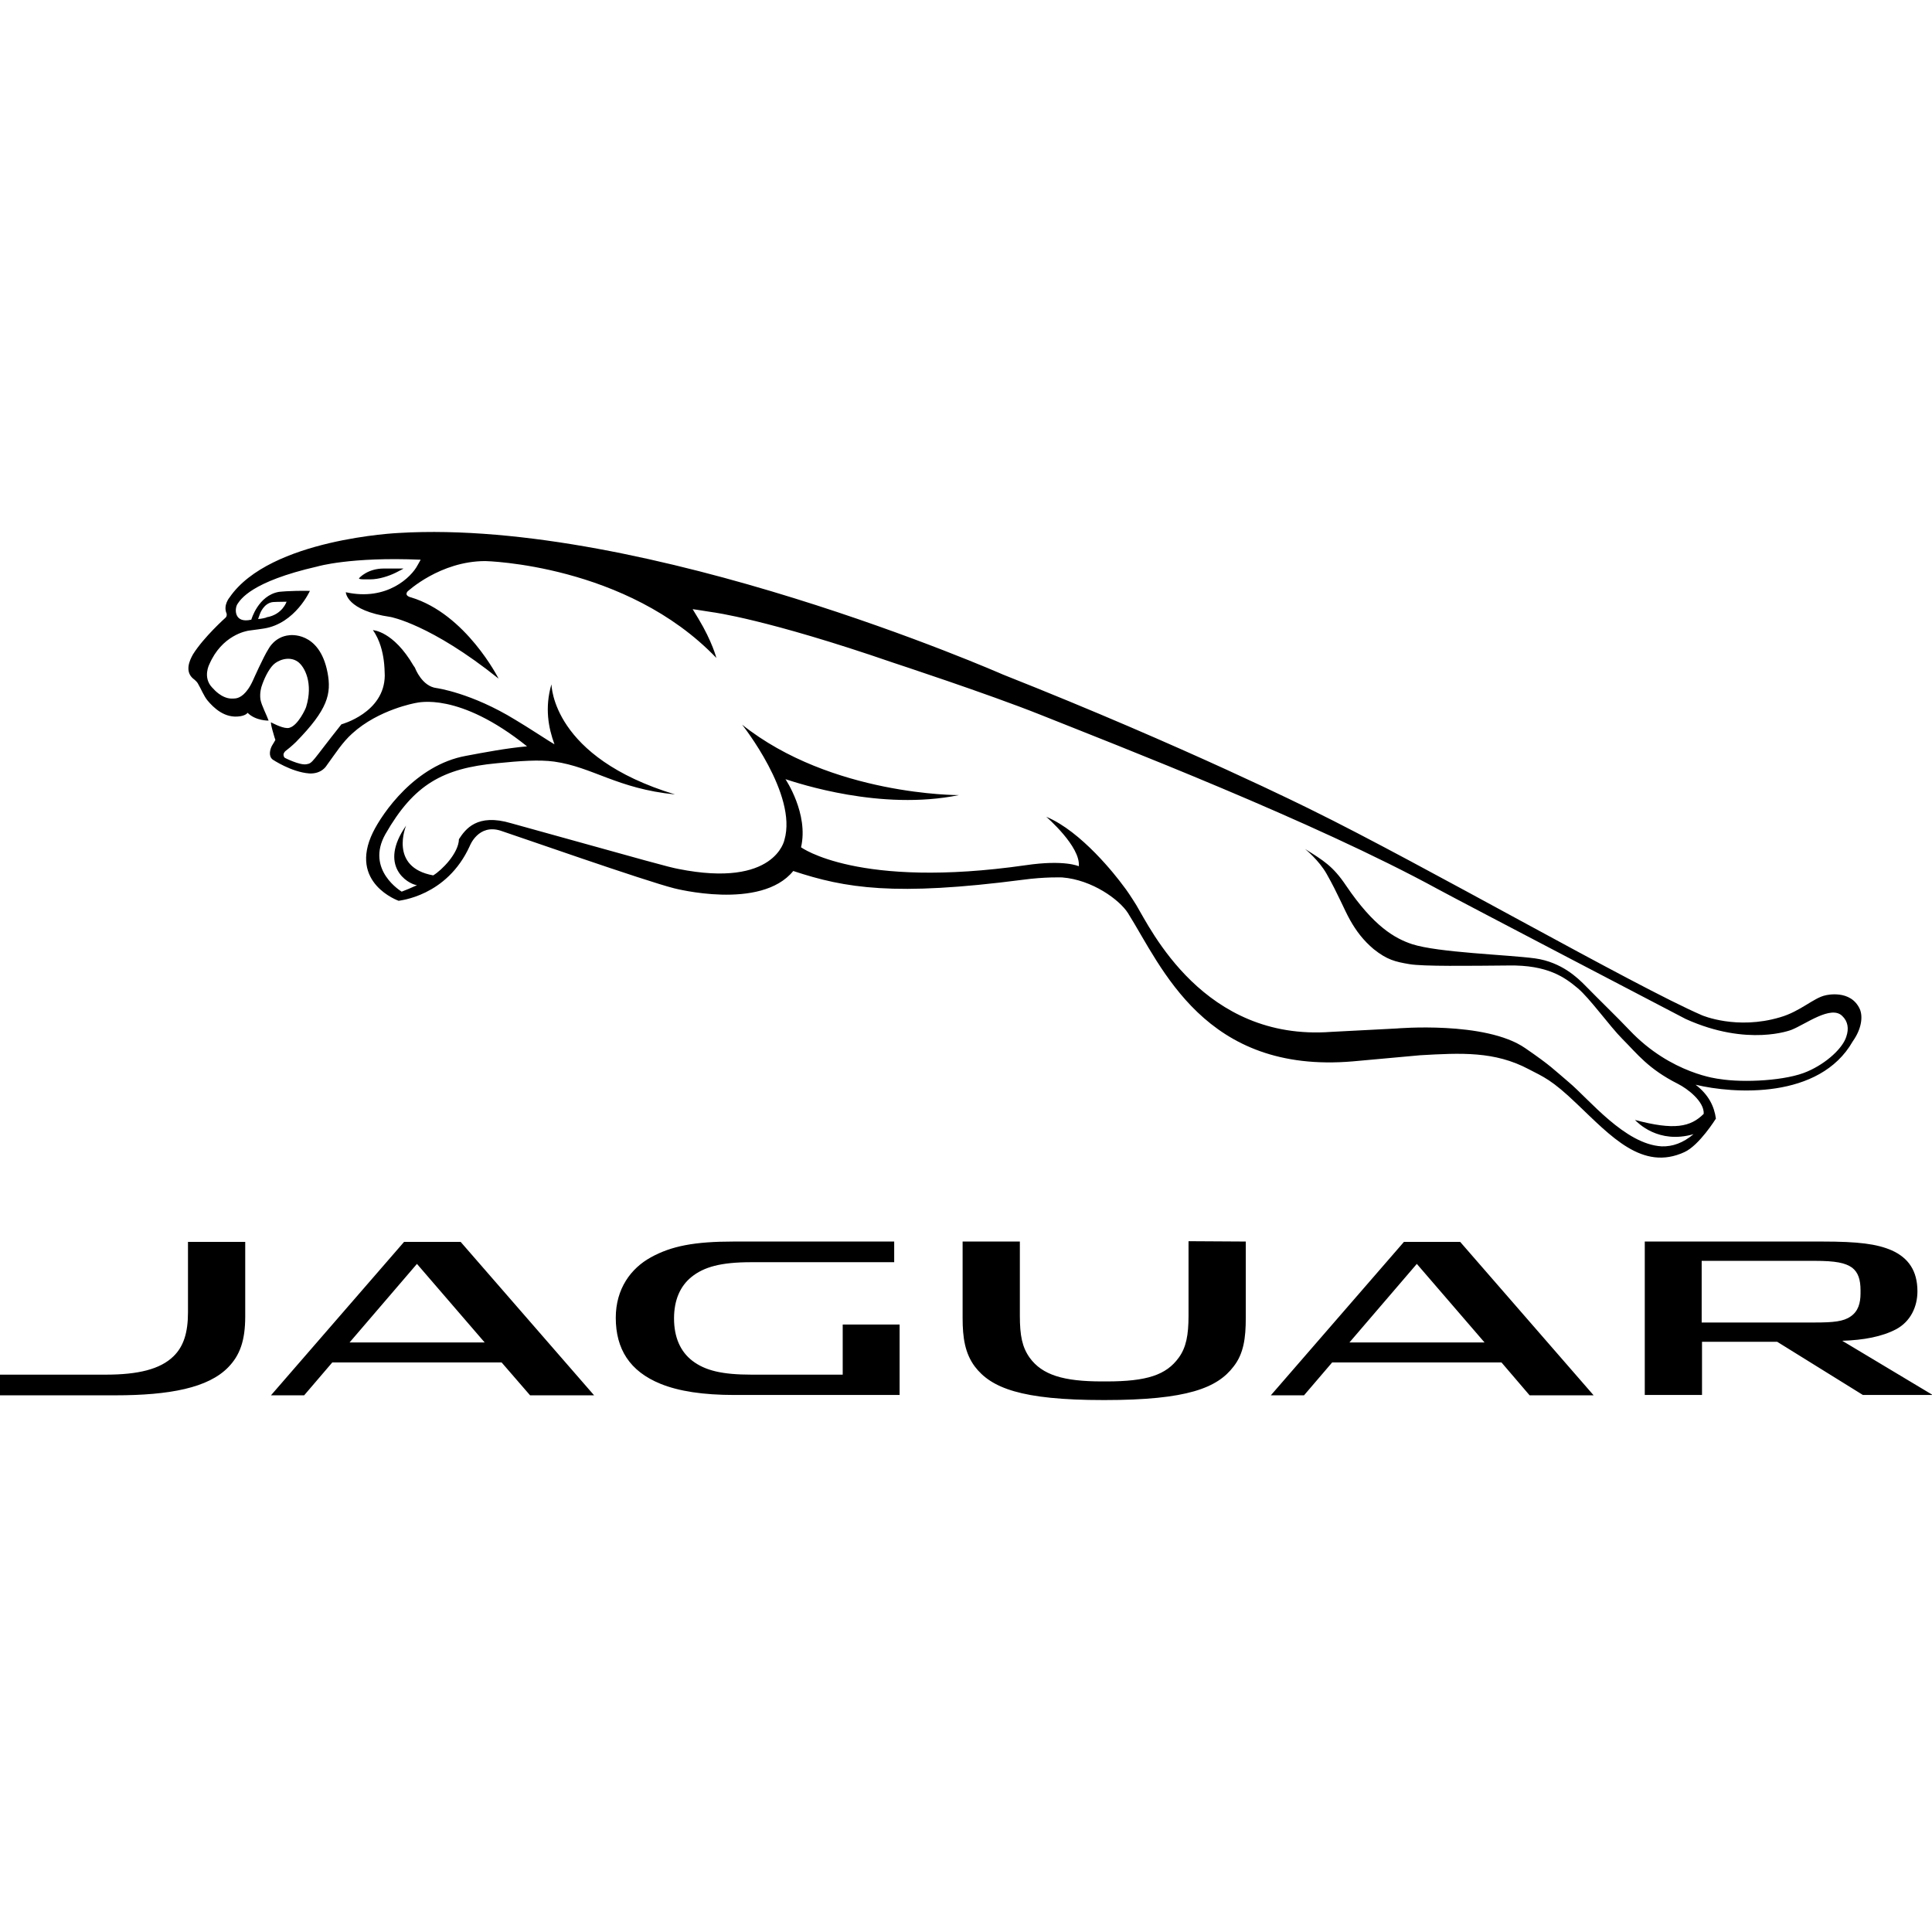 <ns0:svg xmlns:ns0="http://www.w3.org/2000/svg" version="1.1" id="LOGO_ARTWORK" x="0px" y="0px" viewBox="-254 412.7 570.4 256.3" style="enable-background:new -254 412.7 570.4 256.3;" xml:space="preserve" width="48" height="48">
 <ns0:g>
  <ns0:g>
   <ns0:g>
    <ns0:path d="M-146.4,426.7c0.5,0,1,0,1.7,0c2.6,0,5.6-1,7.6-2c1.4-0.7,2.3-1.2,2.2-1.2c-1.8,0-4.8,0-5.8,0c-4.7,0-7.2,2.7-7.3,2.9     C-148.1,426.6-147.4,426.7-146.4,426.7z M295.1,553.6c-2.7-6-10.1-4.1-10.1-4.1c-3.5,0.7-7.5,4.8-13.5,6.5     c-12.8,3.8-23-0.6-23-0.6c-19.7-8.5-83-44.8-115.2-60.6c0,0-36.9-18.5-91.2-40c0,0-105-46.2-178.4-41.8c0,0-38,1.7-49.9,19     c0,0-2,2.3-0.9,4.8c0,0,0.2,0.7-0.3,1.2c0,0-6.4,5.7-9.6,10.8c-1.1,1.9-2.4,5-0.1,7.1c0,0,1.1,0.8,1.5,1.5     c0.9,1.5,1.8,3.8,2.9,5.1c1.7,2,5,5.4,9.7,4.6c1.7-0.3,2.1-1,2.1-1c2.4,2.4,6.2,2.3,6.2,2.3c-0.5-1.5-2.1-4.5-2.4-6.2     c-0.3-2,0.3-3.8,0.3-3.8c0.7-2.2,2-5,3.5-6.5c1.3-1.3,4.6-2.7,7.2-0.9c2.1,1.5,4.6,6.4,2.5,13.3c-0.1,0.5-2.4,5.5-4.9,6.2     c0,0-0.2,0.1-0.7,0.1c-1.7,0-4.8-1.7-4.8-1.7s-0.1,0.4,0.4,2.2c0.3,1,0.6,2.2,0.9,3c0,0-0.6,1.1-1,1.7c-0.6,1.1-1.1,3.1,0.2,4.1     c0,0,5.5,3.7,10.8,4.1c3.7,0.2,5.1-2.3,5.1-2.3c2.7-3.7,4.7-6.9,7.6-9.5c7.8-7.1,18.7-9,18.7-9c0.7-0.1,12.7-3.4,32.9,12.8     c-5.8,0.5-12.7,1.8-18,2.8c-15,2.7-24.7,16.9-27.5,22.6c-7.3,15,7.6,20.2,7.6,20.2c0.1-0.1,14.2-1.2,21-16.2c0,0,2.5-6.6,9.1-4.5     c4.3,1.4,42.5,14.8,51.2,17c0,0,25.6,6.7,35.2-5.1c15.4,5.1,29.9,7.5,67.7,2.6c6.6-0.9,11.7-0.7,11.7-0.7     c8.9,0.7,16.9,6.6,19.4,10.5c10,15.9,22.6,47.6,66.5,43.8l19.8-1.8c12.1-0.7,22-1.2,32,4.1c4.4,2.3,6.8,3.1,14.2,10.2     c10.1,9.6,19.4,20,31.8,14.3c4.4-2,9.3-9.9,9.3-9.9c-0.5-3.6-2.1-7-6-10c11.2,2.7,36.6,4.4,46.4-12.8     C295.7,559.3,296,555.7,295.1,553.6z M291.1,561.7c-1,3.3-5.7,7.8-11.5,10.3c-6.1,2.7-18.7,3.4-26,2.2c0,0-14.2-1.4-26.5-14.4     c-3.9-4.1-8.7-8.7-13.2-13.3c-2-2-6.8-6.8-14.7-7.9c-8.3-1.1-28.6-1.7-36.3-4.2c-5.1-1.7-11.3-5.2-19.5-17.3     c-3.9-5.8-6.7-7.4-12.1-10.8c0,0,4.1,3.3,6.4,7.4c3.4,6,5.1,10.4,6.9,13.6c1.8,3.2,3.9,6,7,8.6c3.9,3.1,6.3,3.7,10.5,4.4     c4,0.7,17.6,0.5,29.3,0.4c11.5-0.2,16.6,3.5,20.4,6.7c3.5,2.9,9.5,11.3,13.2,15c4.4,4.4,7.6,8.8,16.3,13.2c3,1.5,7.9,5.3,7.7,8.9     c-3.9,3.9-8.7,4.9-20.3,1.8c0.8,0.8,6.9,7.2,17.3,4.2c-3.1,2.6-6.2,3.7-9.4,3.6c-10.9-0.6-21.5-14-27.5-19     c-4.5-3.8-5.1-4.7-12.8-10c-11.7-8.1-38-5.8-38-5.8l-19.3,1c-37.6,2.8-53.3-30.4-57.5-37.4c-1.5-2.4-2.8-4.4-4-5.9     c-1.9-2.6-12.2-15.9-22.6-20.2c0,0,10.2,8.8,9.6,14.6c0,0-4.2-2-15.7-0.3c-49.5,7.1-66.3-5.3-66.3-5.3c2.3-9.9-4.6-20.1-4.6-20.1     c3.8,1.2,28.1,9.4,51.2,4.7c0,0-37.6,0.2-64-20.8c0,0,16.4,20.6,12.5,34c0,0-2.7,14.3-31.3,8.6c-3.1-0.6-6.6-1.6-49.4-13.5     c-10.1-3-13.5,1.8-15.4,4.7c-0.1,4.2-5.1,9.2-7.6,10.7c-13.2-2.4-8-14.7-8-14.7c-8.3,11.9,0.4,17.2,3.2,17.6     c-1.7,0.8-3.2,1.4-4.5,1.9c0,0-10.8-6.4-4.8-17c8.4-14.7,17-19.4,32.8-20.9c6.9-0.7,12.6-1.1,17-0.5c11.4,1.6,18.6,8,35.7,9.7     c-36.3-11-36.4-32.1-36.5-32.5l0,0c-2,6.9-0.9,12.8,0.9,17.7c-0.5-0.2-8.4-5.4-11.5-7.2c-13-8-23.3-9.4-23.3-9.4     c-4.3-0.5-6.3-5.8-6.3-5.8c-0.1-0.3-0.3-0.5-0.5-0.8c-6-10.3-12-10.5-12-10.5c2.1,2.9,2.9,6.6,3.2,8.9c0.2,1.3,0.3,3.7,0.3,4.5     c-0.1,11-12.8,14.4-12.8,14.4c-8.9,11.2-8.4,11.5-10.4,11.8c-2,0.3-6.3-1.9-6.3-1.9c-0.3-0.2-0.4-0.7-0.4-1     c0.1-0.7,0.7-1.1,0.7-1.1c1.7-1.3,3-2.6,3-2.6c9.4-9.6,10.5-14.2,9.3-20.5c-2.4-12.4-11.3-11-11.3-11c-4.3,0.4-6.1,4-6.1,4     c-1.5,2.3-4.6,9.3-4.6,9.3c-1.9,4.2-3.9,5.1-4.9,5.3c-0.4,0.1-1.3,0.1-1.5,0.1c-3-0.1-5.3-2.9-5.3-2.9c-0.1-0.1-0.3-0.3-0.4-0.4     c-2.8-3-0.8-6.8-0.8-6.8c3.7-8.6,10.9-9.9,11.9-10c1-0.1,4.3-0.6,4.3-0.6c9.2-1.5,13.5-11.1,13.5-11.1c-6.2-0.1-9.2,0.3-9.2,0.3     c-6.1,1.1-8.1,8.2-8.1,8.2c-5.1,1.2-5-3.2-4.1-4.6c0.9-1.3,3.9-6.6,23.6-11.1c0,0,9.7-2.9,30.5-2c0,0,0,0-0.9,1.6     c-1.8,3.5-9.1,10.7-21.2,8c0,0,0.1,5.4,13.2,7.3c0,0,11.8,2.1,31.9,18.2c0,0-9.6-19.1-25.9-24c0,0-2-0.4-1-1.7c0,0,9.6-9,23-9     c0,0,41.7,0.9,68.2,28.6c0,0-1.2-4.8-5.3-11.6c0,0,0,0-1.7-2.8c0,0,1.6,0.2,5.9,0.9c0,0,15.9,2,53.3,14.9c0,0,28,9.2,43.3,15.3     c23,9.2,80.8,31.5,117.6,51.6c6.6,3.6,73.1,38.3,73.1,38.3c18.4,8.3,31.2,3.2,31.2,3.2c4.1-1.6,11.7-7.4,15-4.1     C291.6,557.2,291.9,559.4,291.1,561.7z M-177.8,438.4c0,0,0.4-1.1,0.5-1.4c0.1-0.3,1.2-3.3,3.9-3.6c0,0,1.6-0.1,4-0.1     c0,0-1.2,3.8-5.9,4.6C-175.2,438-177,438.4-177.8,438.4z">
    </ns0:path>
   </ns0:g>
   <ns0:path id="FS_Master_Logo" d="M-150.8,652h39.9l-20-23.2L-150.8,652z M-105.9,657.9h-50l-8.3,9.7h-9.8l39.3-45.3h16.7l39.4,45.3    h-18.9L-105.9,657.9z M144.4,652h39.9l-20-23.2L144.4,652z M189.3,657.9h-50l-8.3,9.7h-9.8l39.3-45.3h16.6l39.4,45.3h-18.9    L189.3,657.9z M-181.6,622.2v22.1c0,7.2-1.6,11.5-5,15c-5.9,6.1-17.3,8.3-33.4,8.3h-34v-6.1h31.2c9.6,0,16.1-1.6,20-5.4    c3-2.9,4.3-7,4.3-13v-20.8h16.9V622.2z M-5.2,661.5v-14.8h16.8v20.8h-48.8c-9.2,0-16.4-1.1-21.8-3.3c-9.1-3.7-13.2-10.3-13.2-19.5    c0-8.6,4.5-14.6,10.3-17.8c6.1-3.4,13-4.7,24.5-4.7H10v6.1h-42.2c-9,0-14,1.4-17.7,4.4c-3.3,2.7-5.1,6.8-5.1,12.2    c0,5.6,1.9,9.8,5.4,12.5c3.8,2.9,8.8,4.1,17.5,4.1H-5.2z M289.9,651.5c6.3-0.2,11.7-1.2,15.9-3.4c4.3-2.3,6.3-6.7,6.3-11.2    c0-6.1-2.7-9.9-7.6-12.1c-4.4-1.9-9.8-2.6-20.6-2.6h-52.3v45.3h16.9v-15.7h22.2l25.3,15.7h20.6L289.9,651.5z M281.7,627.9    c6.3,0,9.1,0.6,11.1,2c1.8,1.4,2.5,3.5,2.5,6.7v0.9c0,2.9-0.7,5.3-2.9,6.8c-2.1,1.5-5.1,1.8-10.5,1.8h-33.5v-18.2H281.7z     M113.8,622.2v22.6c0,5.8-0.6,10.5-3.6,14.3c-4.8,6.3-13.6,9.9-38.1,9.9h-0.3c-24.4,0-33.2-3.6-38-9.9c-2.9-3.9-3.6-8.5-3.6-14.3    v-22.6h16.9v21.9c0,5.9,0.7,9.3,2.9,12.4c3.7,5.1,10,7,21.3,7h1.4c11.9,0,17.6-1.9,21.3-7c2.2-3,2.9-6.7,2.9-12.4v-22L113.8,622.2    L113.8,622.2z">
   </ns0:path>
  </ns0:g>
 </ns0:g>
</ns0:svg>